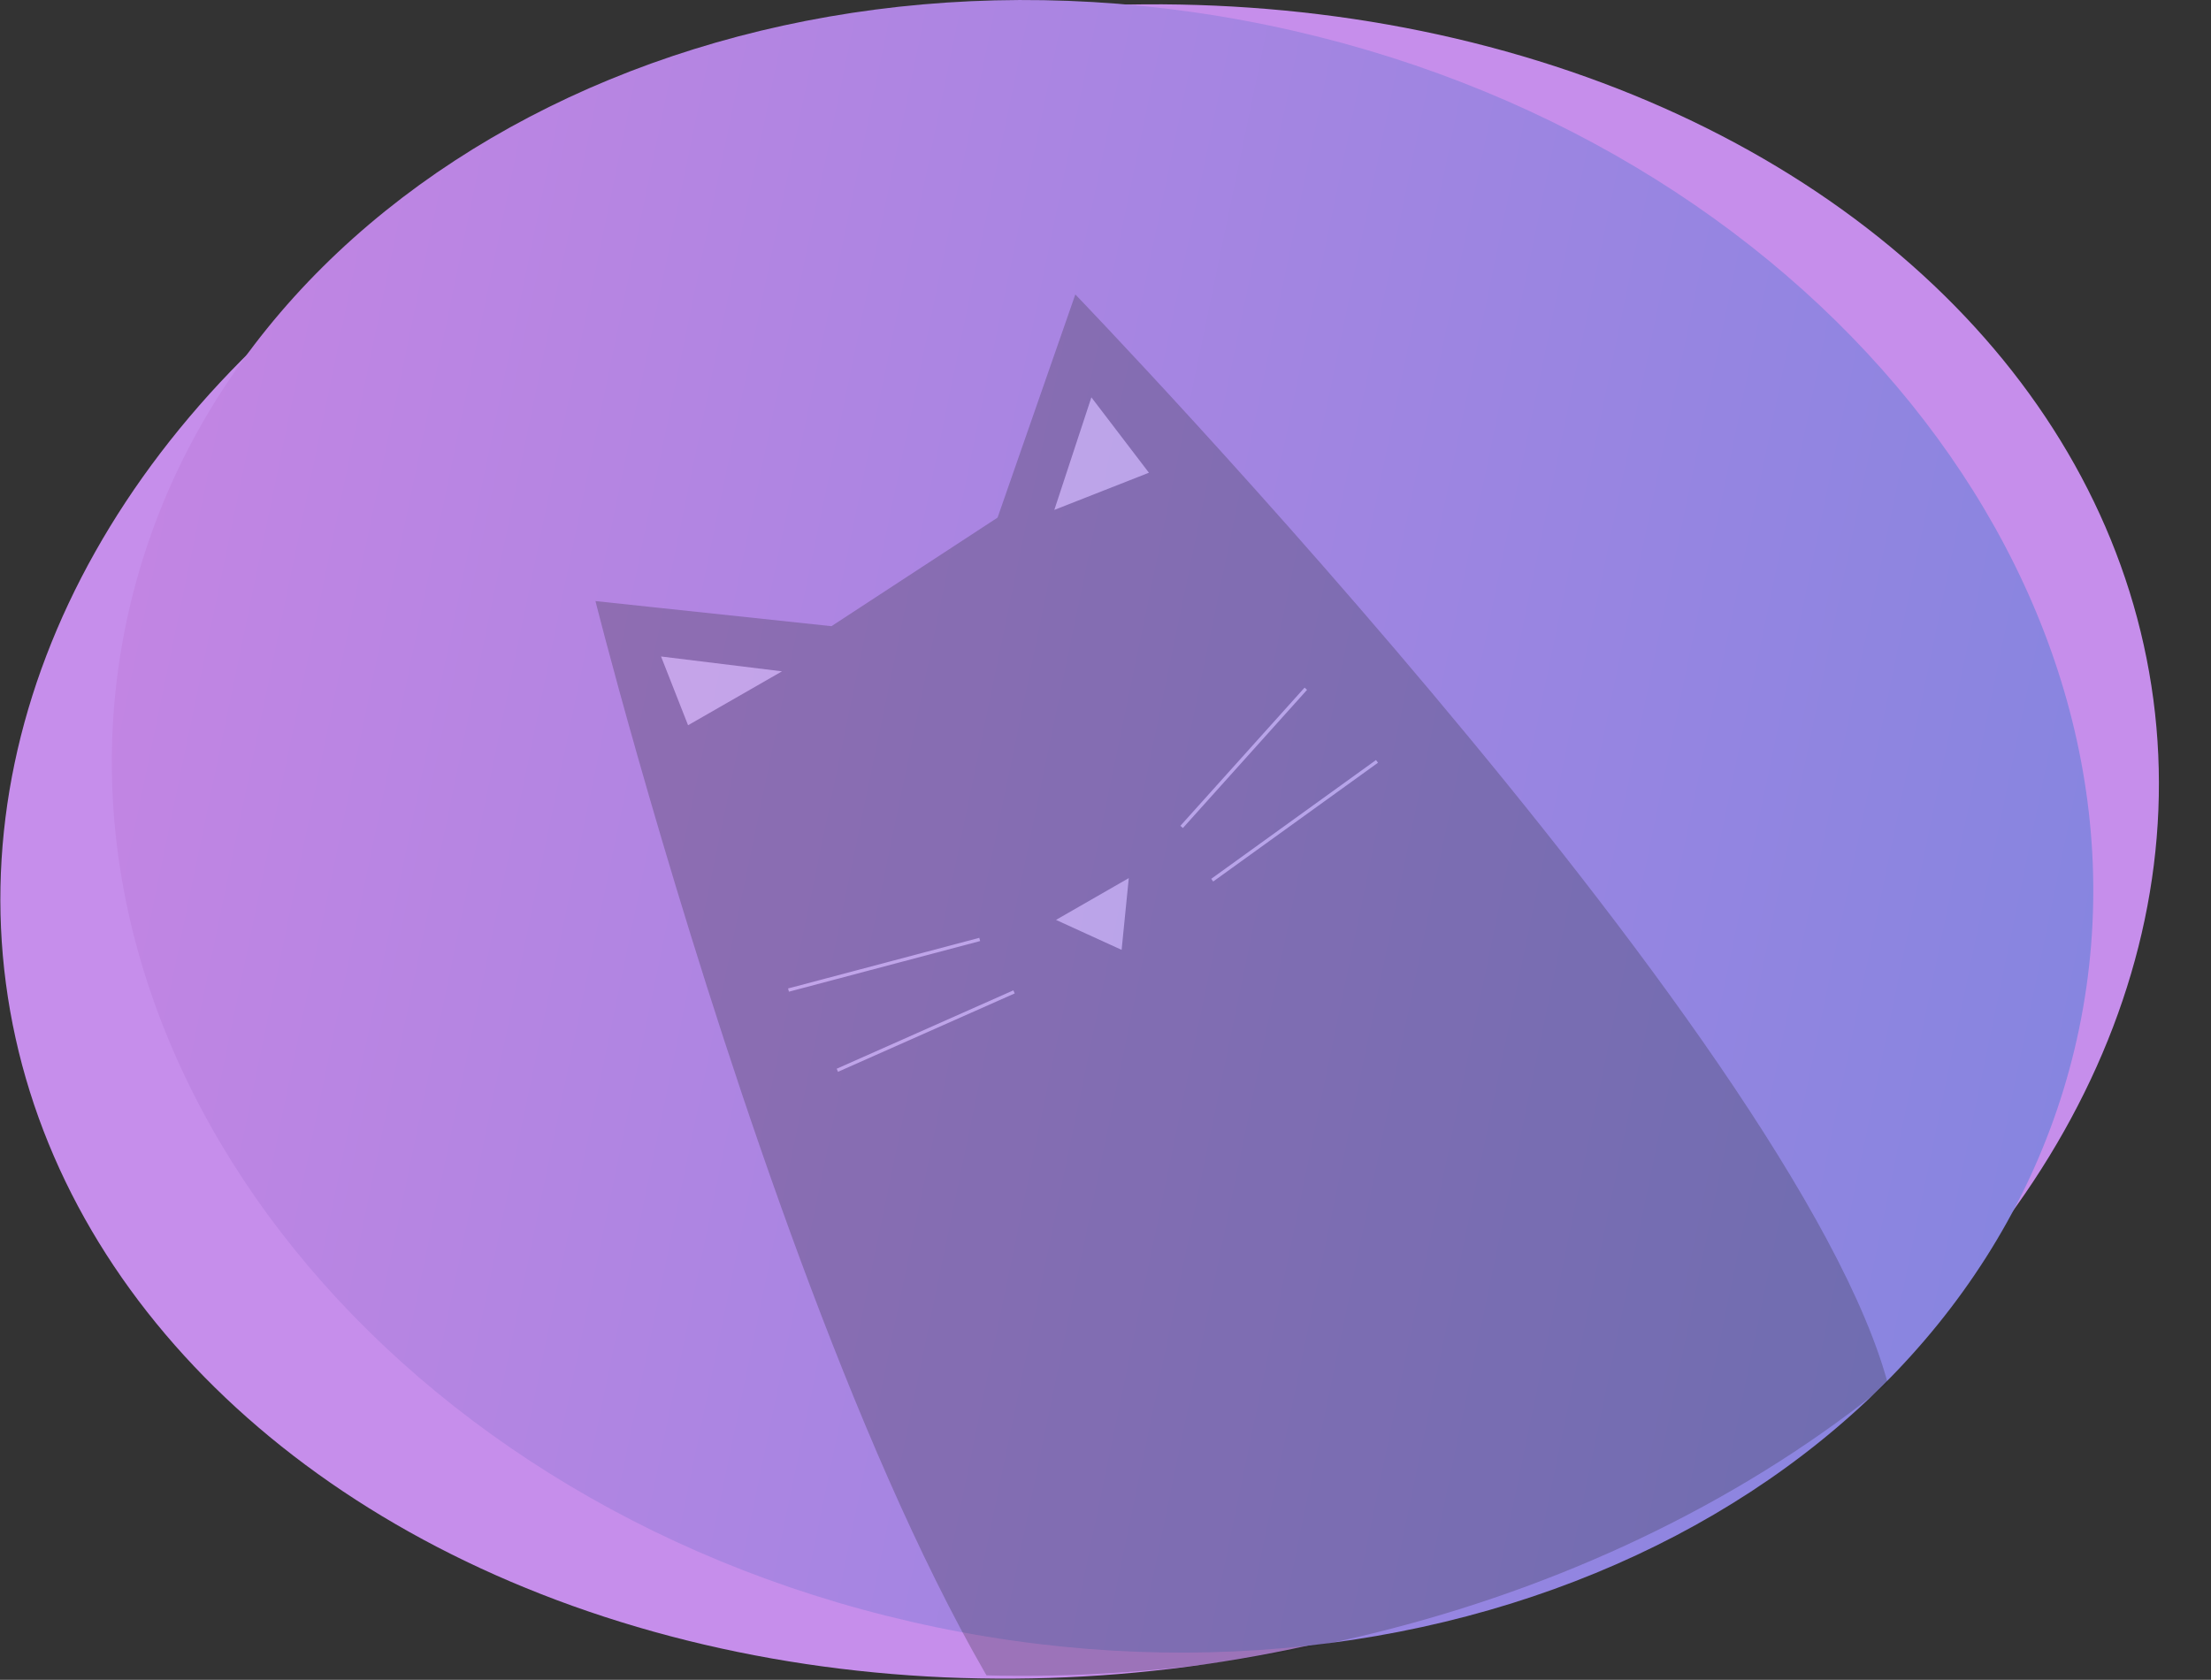 <?xml version="1.0" encoding="utf-8"?>
<!-- Generator: Adobe Illustrator 23.0.3, SVG Export Plug-In . SVG Version: 6.00 Build 0)  -->
<svg version="1.1" id="Слой_1" xmlns="http://www.w3.org/2000/svg" xmlns:xlink="http://www.w3.org/1999/xlink" x="0px" y="0px"
	 viewBox="0 0 330.46 251.12" enable-background="new 0 0 330.46 251.12" xml:space="preserve">
<rect x="0" y="0" width="330.46" height="251.12" fill="#333333" stroke="none"/>
<g>
	<g>
		
			<ellipse transform="matrix(0.991 -0.131 0.131 0.991 -15.067 22.164)" fill="#C68EEB" cx="161.39" cy="125.91" rx="161.94" ry="124.46"/>
		
			<linearGradient id="SVGID_1_" gradientUnits="userSpaceOnUse" x1="367.668" y1="378.732" x2="665.789" y2="378.732" gradientTransform="matrix(0.979 0.203 -0.203 0.979 -264.356 -352.163)">
			<stop  offset="0" style="stop-color:#C285E3"/>
			<stop  offset="1" style="stop-color:#8785E0"/>
		</linearGradient>
		<path fill="url(#SVGID_1_)" d="M310.75,153.77c-13.7,66.13-90.16,106.2-170.77,89.5S5.13,159.41,18.83,93.29
			s90.16-106.2,170.77-89.5S324.45,87.64,310.75,153.77z"/>
	</g>
	<g opacity="0.25">
		<defs>
			
				<ellipse id="SVGID_2_" transform="matrix(0.991 -0.131 0.131 0.991 -14.967 22.663)" opacity="0.25" cx="165.24" cy="125.4" rx="165.83" ry="124.46"/>
		</defs>
		<clipPath id="SVGID_3_">
			<use xlink:href="#SVGID_2_"  overflow="visible"/>
		</clipPath>
		<g clip-path="url(#SVGID_3_)">
			<path fill="#1F2224" d="M89.01,89.86c-1.35-5.05,40.14,160.43,80.85,188.26c30.94,21.15,120.04-17.62,113.47-65.66
				c-6.58-48.03-122.61-168.44-122.61-168.44L149.1,77.38l-24.83,16.23L89.01,89.86z"/>
			
				<line fill="#FFFFFF" stroke="#FFFFFF" stroke-width="0.5" stroke-miterlimit="10" x1="176.61" y1="123.62" x2="195.17" y2="102.96"/>
			
				<line fill="#FFFFFF" stroke="#FFFFFF" stroke-width="0.5" stroke-miterlimit="10" x1="181.18" y1="131.58" x2="205.81" y2="113.82"/>
			
				<line fill="#FFFFFF" stroke="#FFFFFF" stroke-width="0.5" stroke-miterlimit="10" x1="117.85" y1="148.01" x2="146.43" y2="140.44"/>
			
				<line fill="#FFFFFF" stroke="#FFFFFF" stroke-width="0.5" stroke-miterlimit="10" x1="125.15" y1="160" x2="151.56" y2="148.28"/>
			<polygon fill="#FFFFFF" points="157.58,76.23 163.12,59.4 171.72,70.67 			"/>
			<polygon fill="#FFFFFF" points="102.84,108.42 98.8,98.14 116.88,100.36 			"/>
			<polygon fill="#FFFFFF" points="157.83,137.52 168.71,131.27 167.64,142 			"/>
		</g>
	</g>
</g>
</svg>
